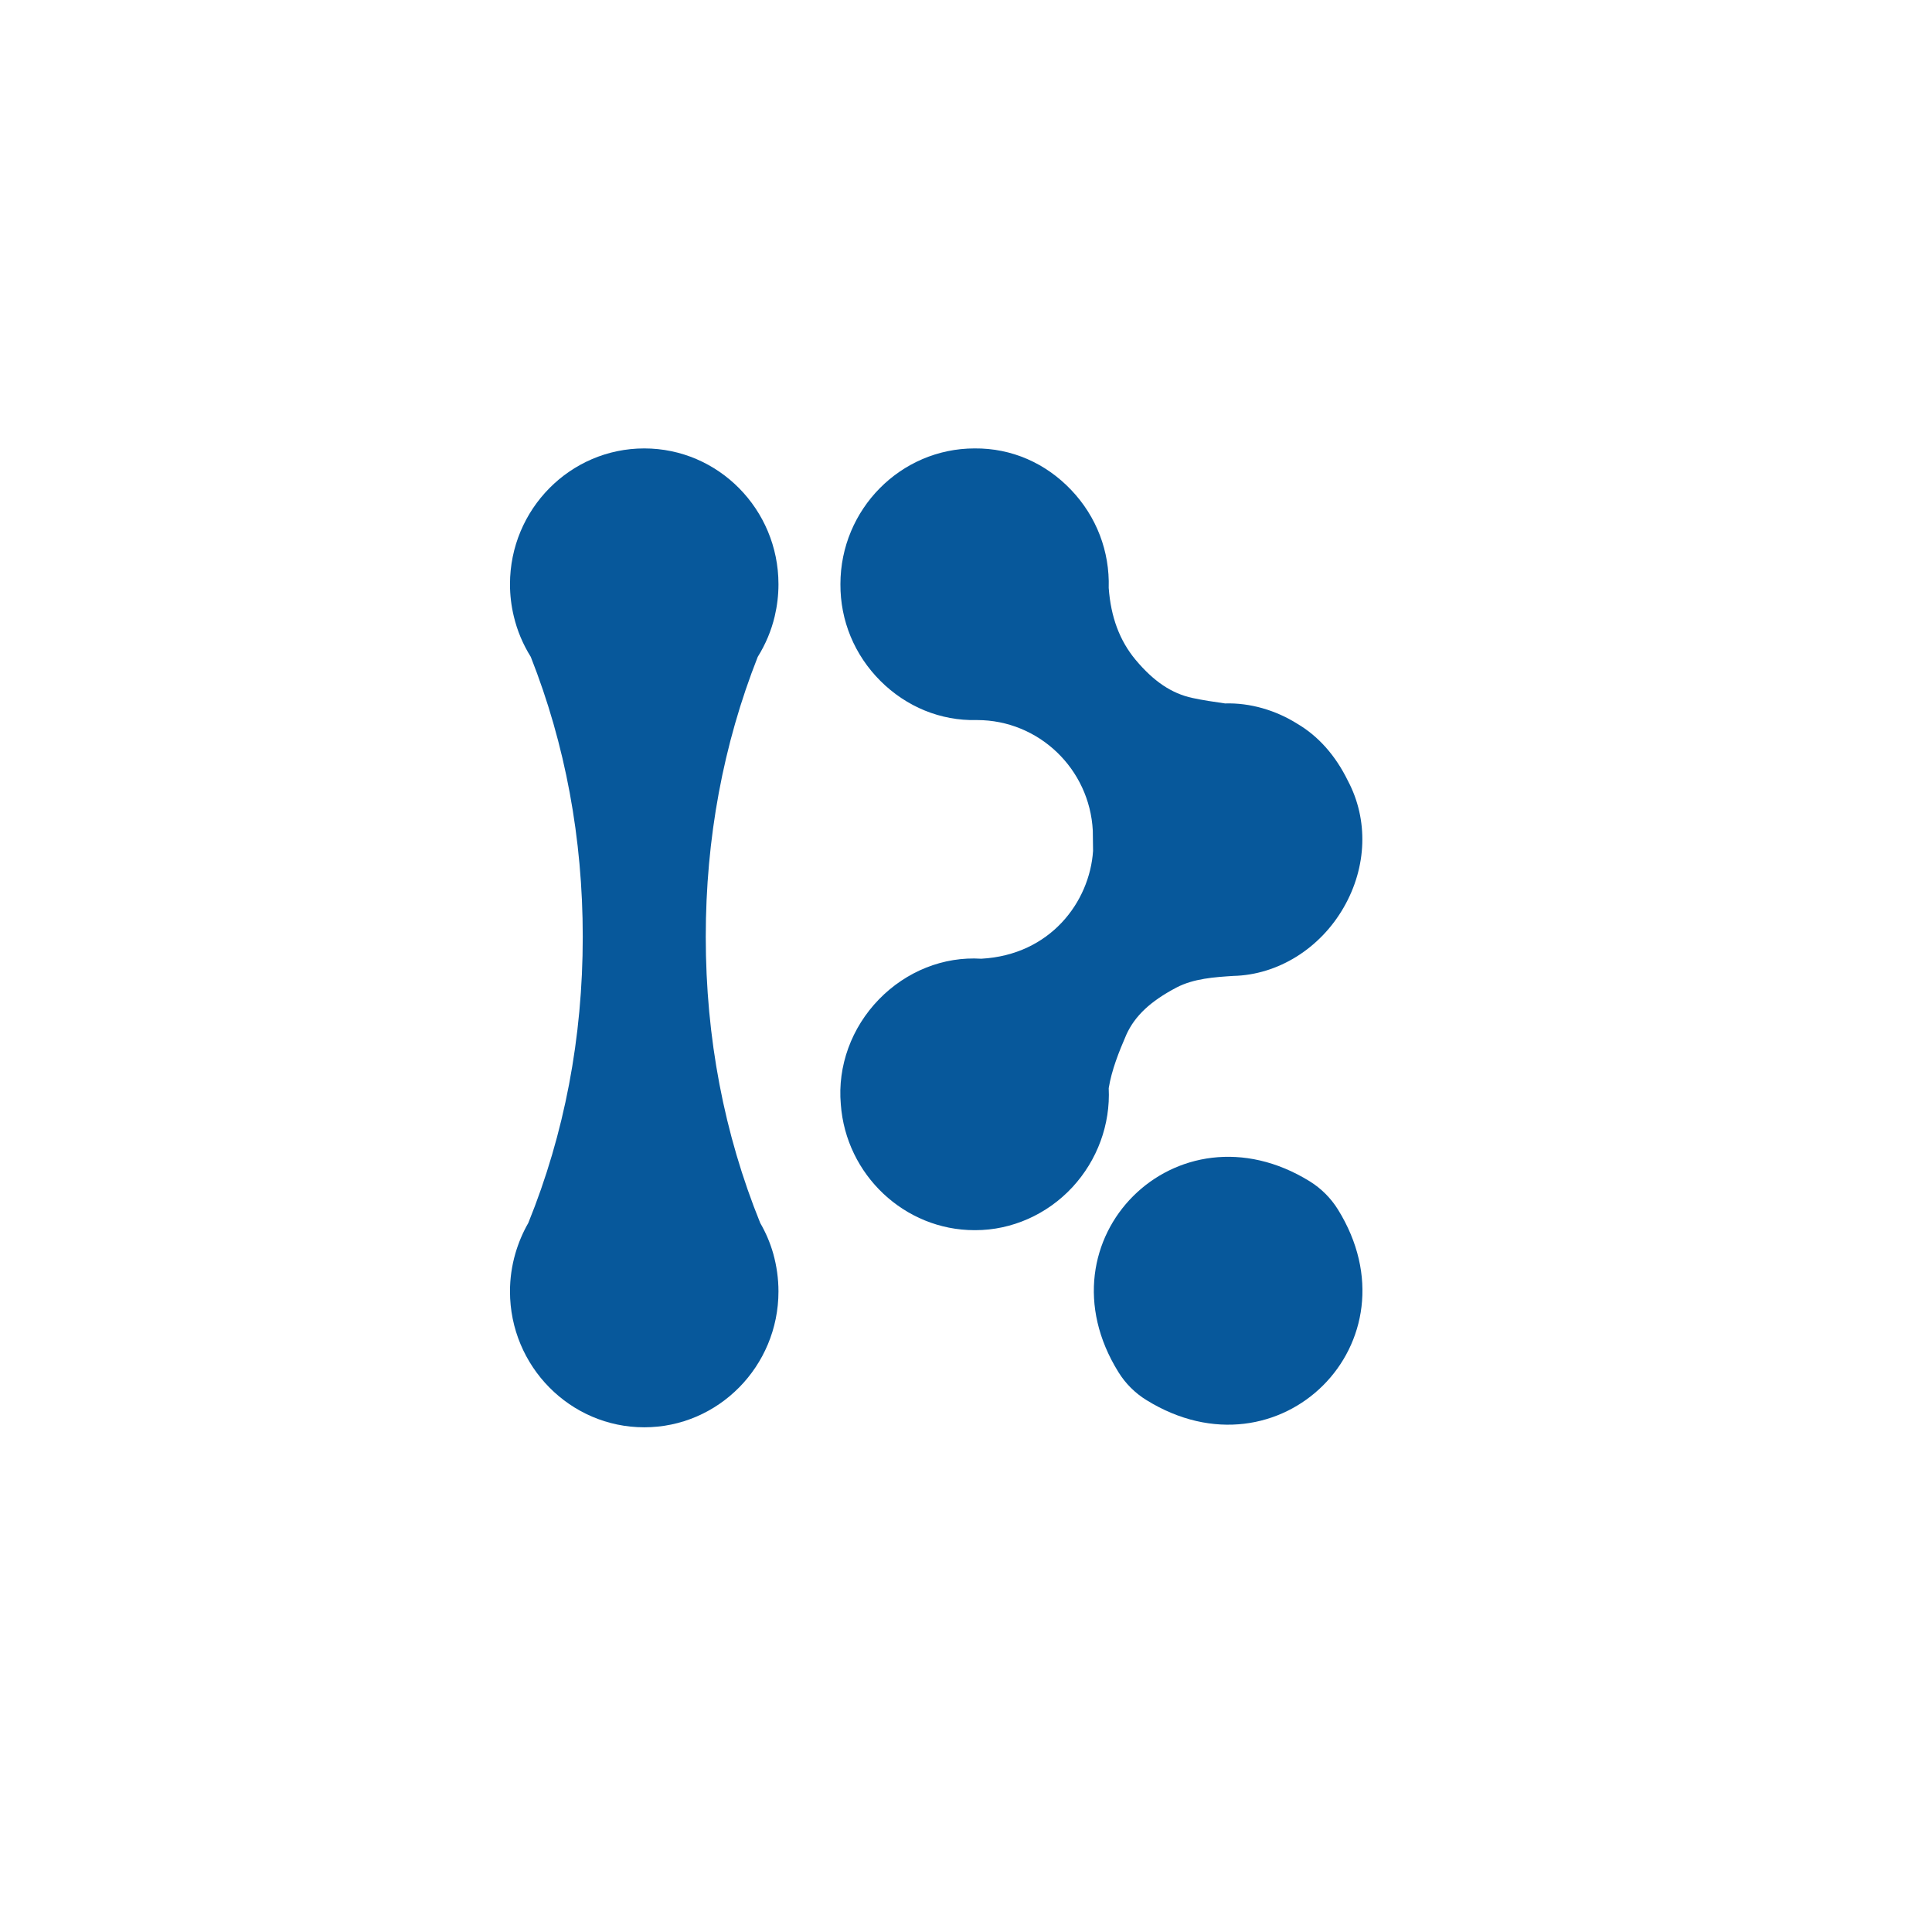 <svg width="30" height="30" viewBox="0 0 30 30" fill="none" xmlns="http://www.w3.org/2000/svg">
<path d="M17.49 16.066C17.623 15.774 17.863 15.548 18.267 15.335C18.536 15.194 18.857 15.173 19.152 15.154C19.842 15.138 20.499 14.73 20.866 14.089C21.227 13.461 21.25 12.727 20.93 12.124C20.737 11.729 20.469 11.429 20.142 11.237C19.809 11.028 19.411 10.911 19.023 10.923C18.846 10.898 18.679 10.873 18.516 10.838C18.194 10.769 17.914 10.581 17.633 10.245C17.386 9.948 17.249 9.583 17.216 9.129C17.233 8.561 17.027 8.022 16.634 7.609C16.237 7.191 15.709 6.958 15.134 6.963C13.985 6.963 13.05 7.909 13.05 9.071C13.047 9.637 13.268 10.171 13.672 10.574C14.075 10.976 14.607 11.194 15.161 11.181C15.164 11.181 15.168 11.181 15.171 11.181C16.13 11.181 16.92 11.939 16.969 12.899L16.973 13.213C16.92 14.005 16.31 14.828 15.238 14.887C14.653 14.85 14.075 15.08 13.649 15.517C13.22 15.958 13.004 16.555 13.056 17.147C13.135 18.243 14.047 19.102 15.132 19.102C15.136 19.102 15.141 19.102 15.146 19.102C15.71 19.102 16.259 18.859 16.652 18.435C17.04 18.016 17.244 17.458 17.216 16.897C17.261 16.617 17.375 16.331 17.49 16.066Z" fill="#07589B"/>
<path d="M20.34 18.345C18.271 17.064 16.084 19.245 17.368 21.308C17.476 21.483 17.626 21.632 17.801 21.74C19.87 23.022 22.057 20.84 20.773 18.777C20.664 18.603 20.515 18.454 20.34 18.345Z" fill="#07589B"/>
<path d="M12.03 9.569C12.068 9.407 12.088 9.241 12.088 9.072C12.088 7.909 11.154 6.963 10.004 6.963C8.854 6.963 7.919 7.909 7.919 9.072C7.919 9.24 7.939 9.407 7.978 9.569C8.031 9.793 8.12 10.004 8.242 10.2C8.778 11.558 9.049 13.02 9.049 14.547C9.049 16.111 8.765 17.605 8.203 18.991C8.117 19.14 8.05 19.301 8.002 19.466C7.947 19.657 7.919 19.854 7.919 20.053C7.919 21.216 8.854 22.163 10.004 22.163C11.154 22.163 12.088 21.216 12.088 20.053C12.088 19.854 12.06 19.657 12.007 19.467C11.96 19.301 11.892 19.141 11.805 18.991C11.244 17.607 10.959 16.111 10.959 14.547C10.959 13.021 11.23 11.559 11.766 10.2C11.888 10.004 11.977 9.793 12.03 9.569Z" fill="#07589B"/>
</svg>
